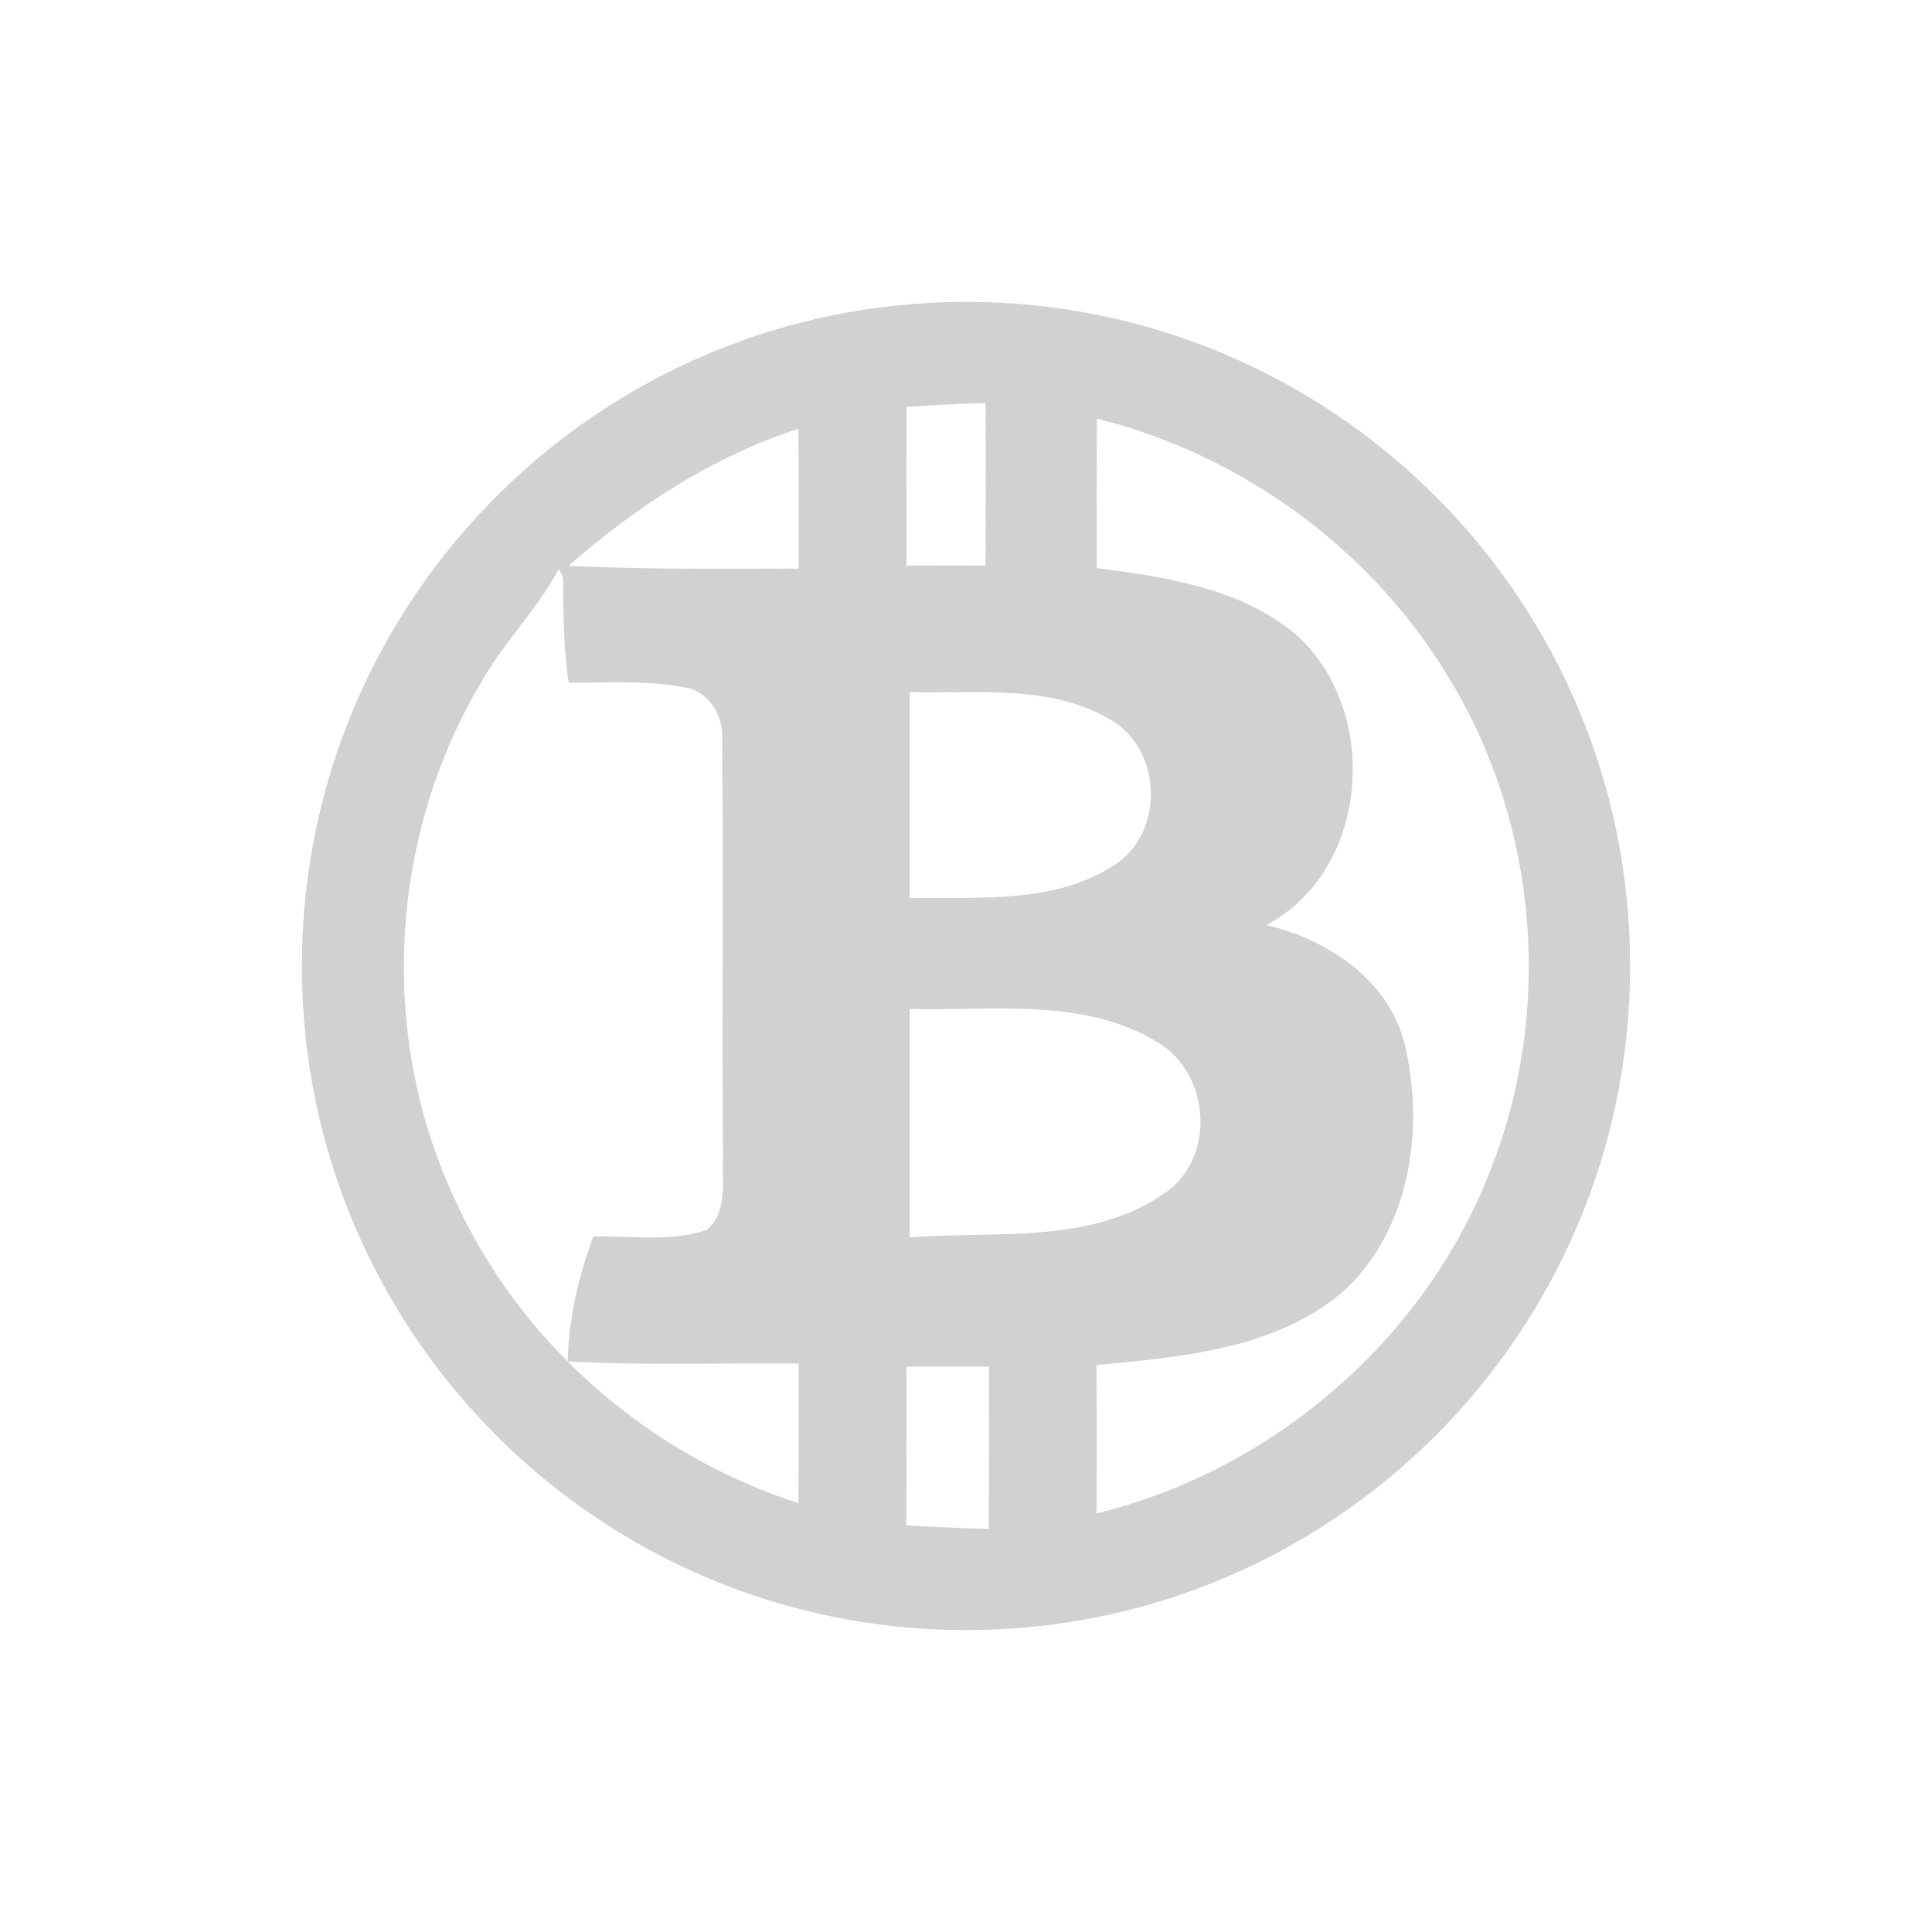 <?xml version="1.0" encoding="utf-8"?>
<svg fill="#d1d1d1" viewBox="0 0 32 32" xmlns="http://www.w3.org/2000/svg">
  <path d="M 16 27 C 22.075 27 27 22.075 27 16 C 27 9.925 22.075 5 16 5 C 9.925 5 5 9.925 5 16 C 5 22.075 9.925 27 16 27 Z M 15.012 6.74 C 15.448 6.71 15.887 6.69 16.324 6.675 C 16.329 7.572 16.327 8.47 16.324 9.367 L 15.014 9.365 C 15.014 8.49 15.014 7.615 15.012 6.74 Z M 18.164 9.407 L 18.165 9.407 C 18.163 8.582 18.163 7.757 18.169 6.933 C 20.599 7.542 22.763 9.13 24.036 11.291 C 25.477 13.688 25.719 16.749 24.698 19.351 C 23.622 22.171 21.093 24.351 18.163 25.066 C 18.165 24.246 18.167 23.428 18.161 22.609 C 19.553 22.477 21.078 22.355 22.204 21.429 C 23.341 20.433 23.604 18.738 23.274 17.324 C 23.02 16.245 22.003 15.561 20.976 15.322 C 22.692 14.412 22.872 11.772 21.471 10.515 C 20.553 9.738 19.316 9.562 18.164 9.407 Z M 9.418 9.372 C 10.536 8.39 11.802 7.563 13.224 7.102 C 13.231 7.874 13.229 8.646 13.229 9.418 C 11.958 9.42 10.687 9.433 9.419 9.372 L 9.418 9.372 Z M 7.936 11.362 C 8.306 10.669 8.888 10.12 9.254 9.426 C 9.32 9.511 9.344 9.614 9.325 9.734 C 9.334 10.261 9.342 10.787 9.418 11.308 C 10.065 11.312 10.722 11.262 11.363 11.389 C 11.751 11.463 11.985 11.866 11.962 12.239 C 11.983 14.553 11.956 16.868 11.975 19.182 C 11.955 19.587 12.056 20.076 11.704 20.372 C 11.101 20.575 10.45 20.466 9.826 20.479 C 9.584 21.146 9.417 21.841 9.403 22.549 C 10.675 22.619 11.953 22.572 13.228 22.585 C 13.228 23.355 13.23 24.127 13.225 24.897 C 10.728 24.094 8.595 22.23 7.52 19.834 C 6.275 17.161 6.443 13.903 7.936 11.361 L 7.936 11.362 Z M 15.066 11.463 C 16.174 11.495 17.392 11.327 18.39 11.919 C 19.245 12.405 19.298 13.778 18.47 14.319 C 17.472 14.981 16.207 14.854 15.067 14.875 L 15.067 11.463 L 15.066 11.463 Z M 15.066 16.711 L 15.067 16.711 C 16.429 16.748 17.92 16.515 19.147 17.248 C 20.05 17.751 20.155 19.188 19.279 19.77 C 18.054 20.619 16.474 20.382 15.067 20.496 L 15.067 16.71 L 15.066 16.711 Z M 15.015 22.636 L 16.38 22.636 C 16.38 23.532 16.382 24.428 16.378 25.324 C 15.922 25.312 15.466 25.292 15.01 25.263 C 15.013 24.387 15.015 23.511 15.015 22.636 Z"/>
</svg>
